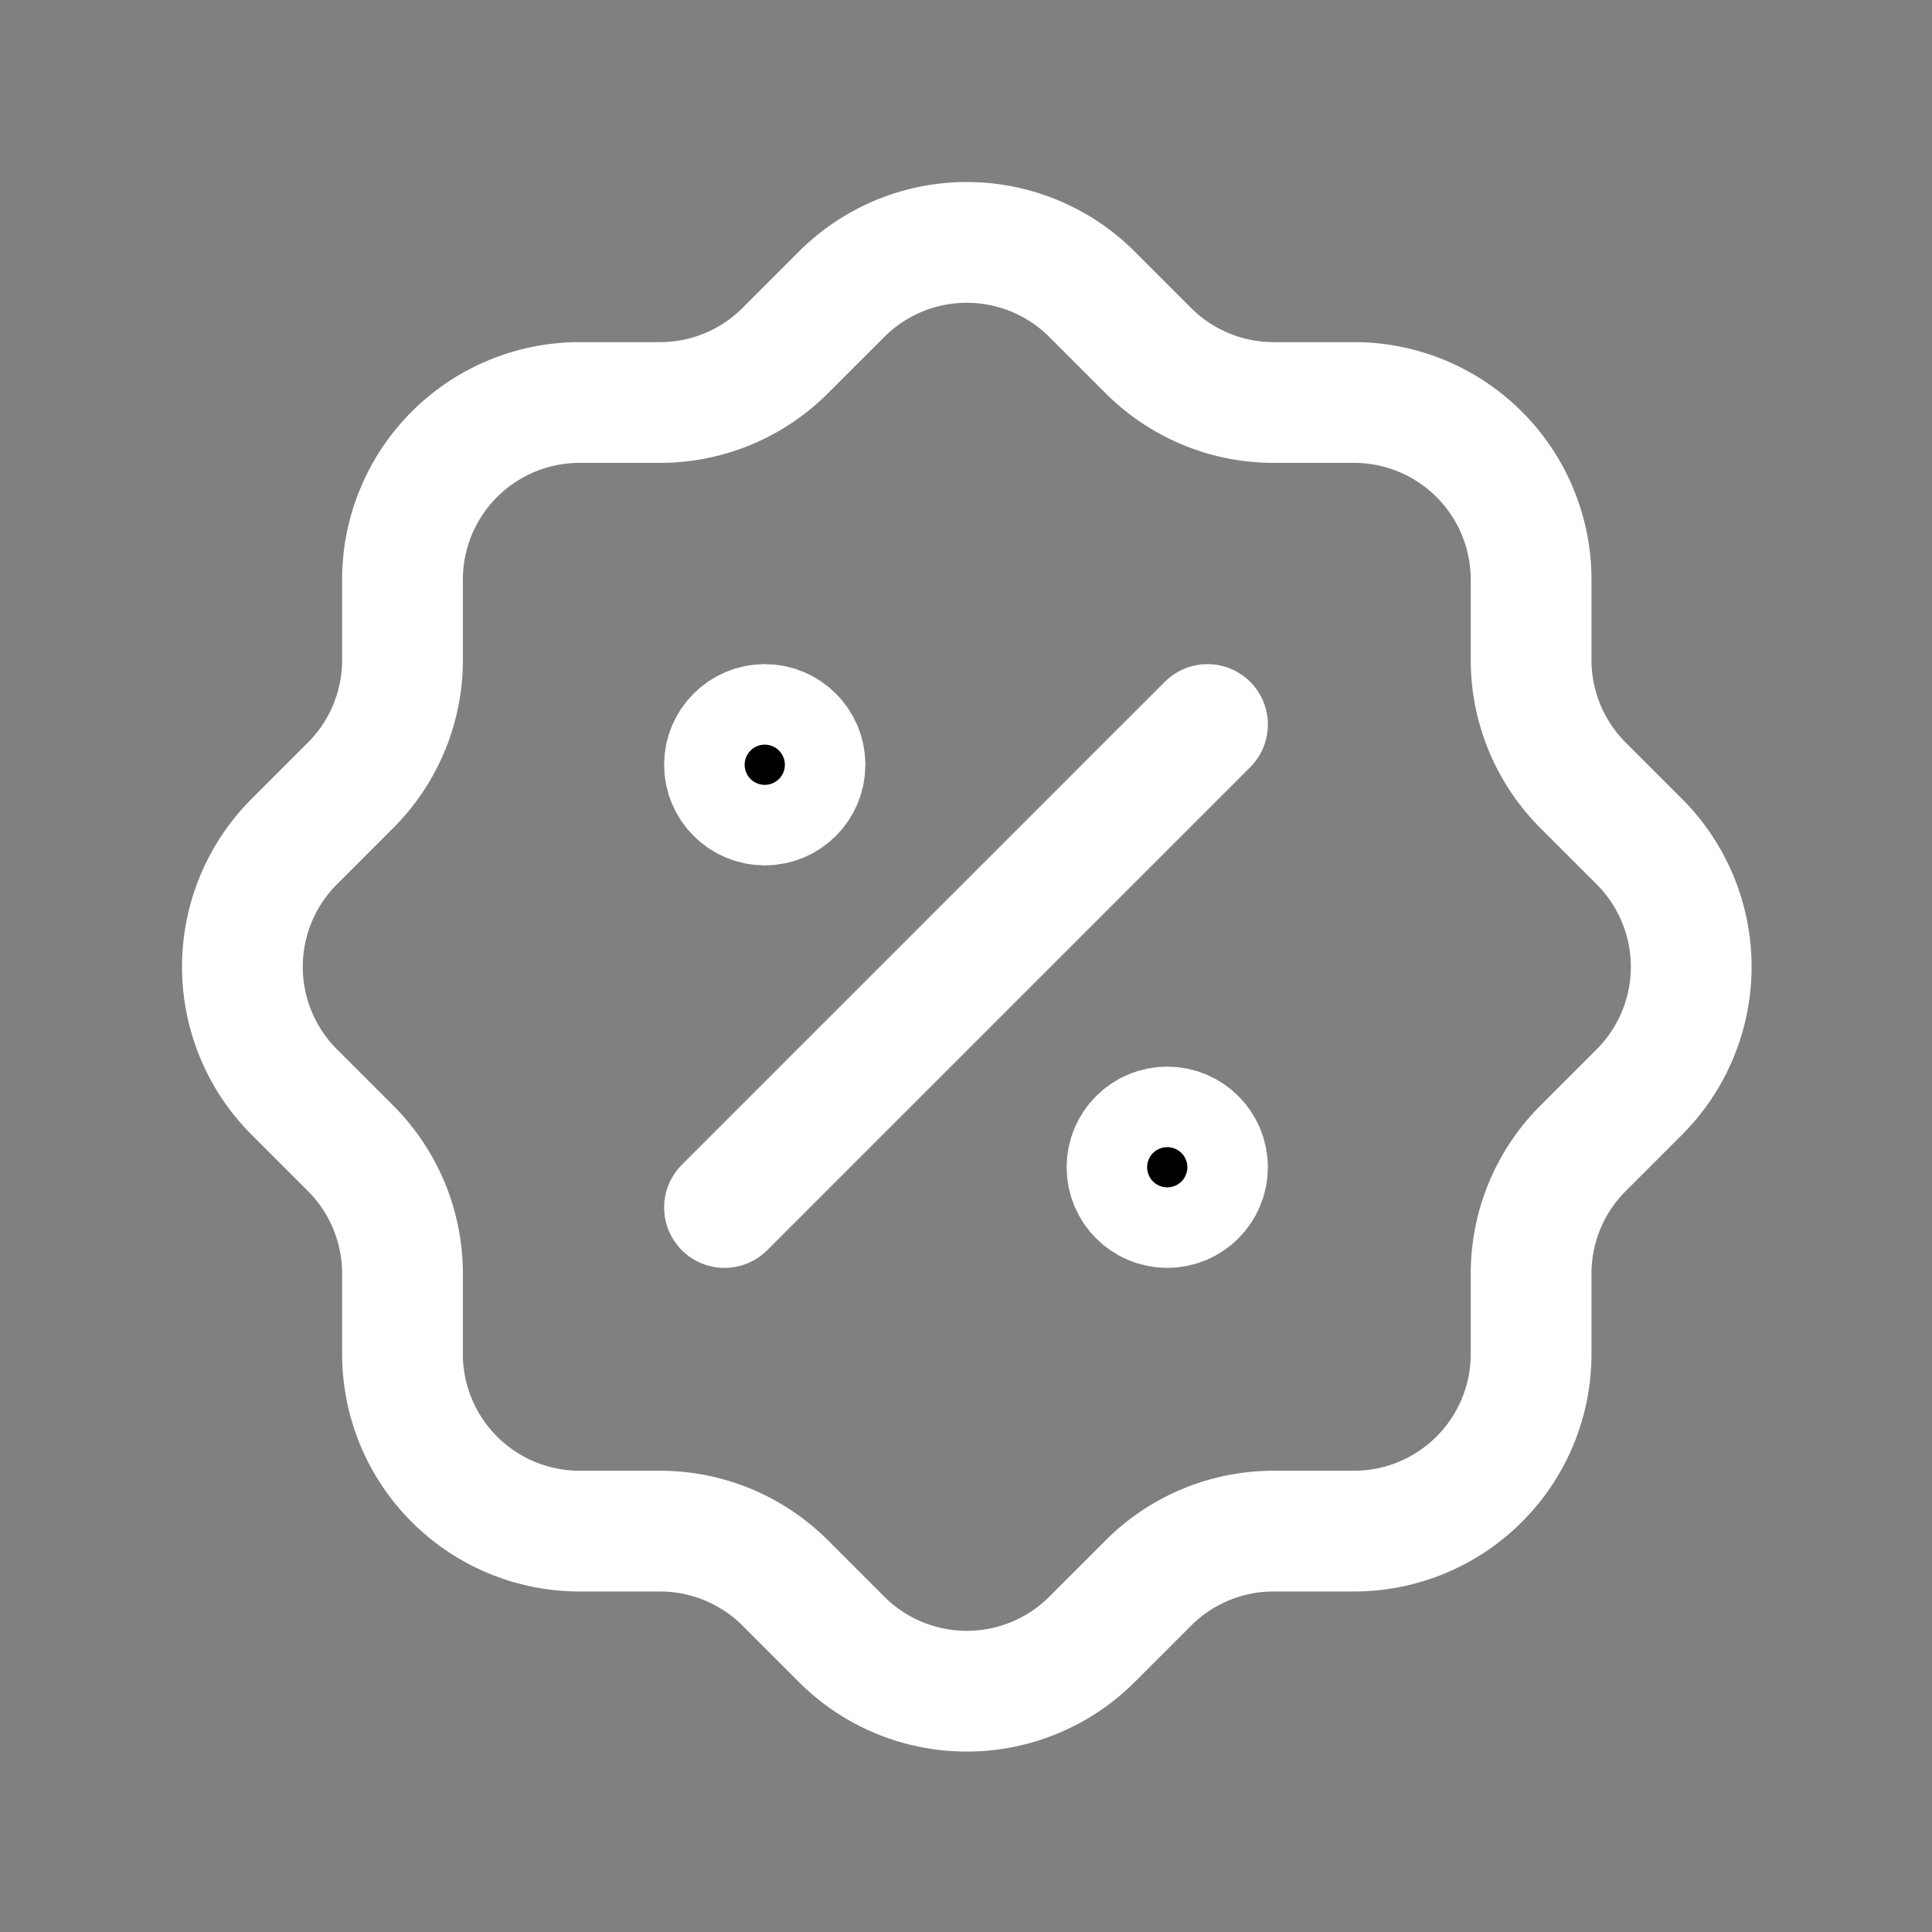 <svg xmlns="http://www.w3.org/2000/svg" width="24" height="24" viewBox="0 0 24 24"><rect x="0" y="0" width="24" height="24" fill="#808080" stroke="none"/><defs><style>.a,.b{fill:none;}.b,.c{stroke:#fff;stroke-linecap:round;stroke-linejoin:round;stroke-width:1.5px;}</style></defs><path class="a" d="M0,0H24V24H0Z"/><line class="b" y1="6" x2="6" transform="translate(9 9)"/><circle class="c" cx="0.5" cy="0.5" r="0.5" transform="translate(9 9)"/><circle class="c" cx="0.5" cy="0.5" r="0.5" transform="translate(14 14)"/><path class="b" d="M5,7.2A2.2,2.2,0,0,1,7.2,5h1a2.2,2.2,0,0,0,1.55-.64l.7-.7a2.2,2.2,0,0,1,3.12,0l.7.7A2.2,2.2,0,0,0,15.82,5h1a2.2,2.2,0,0,1,2.2,2.2v1a2.2,2.2,0,0,0,.64,1.55l.7.7a2.2,2.2,0,0,1,0,3.12l-.7.7a2.2,2.2,0,0,0-.64,1.55v1a2.2,2.2,0,0,1-2.2,2.2h-1a2.2,2.2,0,0,0-1.55.64l-.7.7a2.2,2.2,0,0,1-3.12,0l-.7-.7a2.2,2.2,0,0,0-1.55-.64h-1A2.2,2.2,0,0,1,5,16.82v-1a2.2,2.2,0,0,0-.64-1.55l-.7-.7a2.2,2.2,0,0,1,0-3.12l.7-.7A2.2,2.2,0,0,0,5,8.2v-1"/></svg>